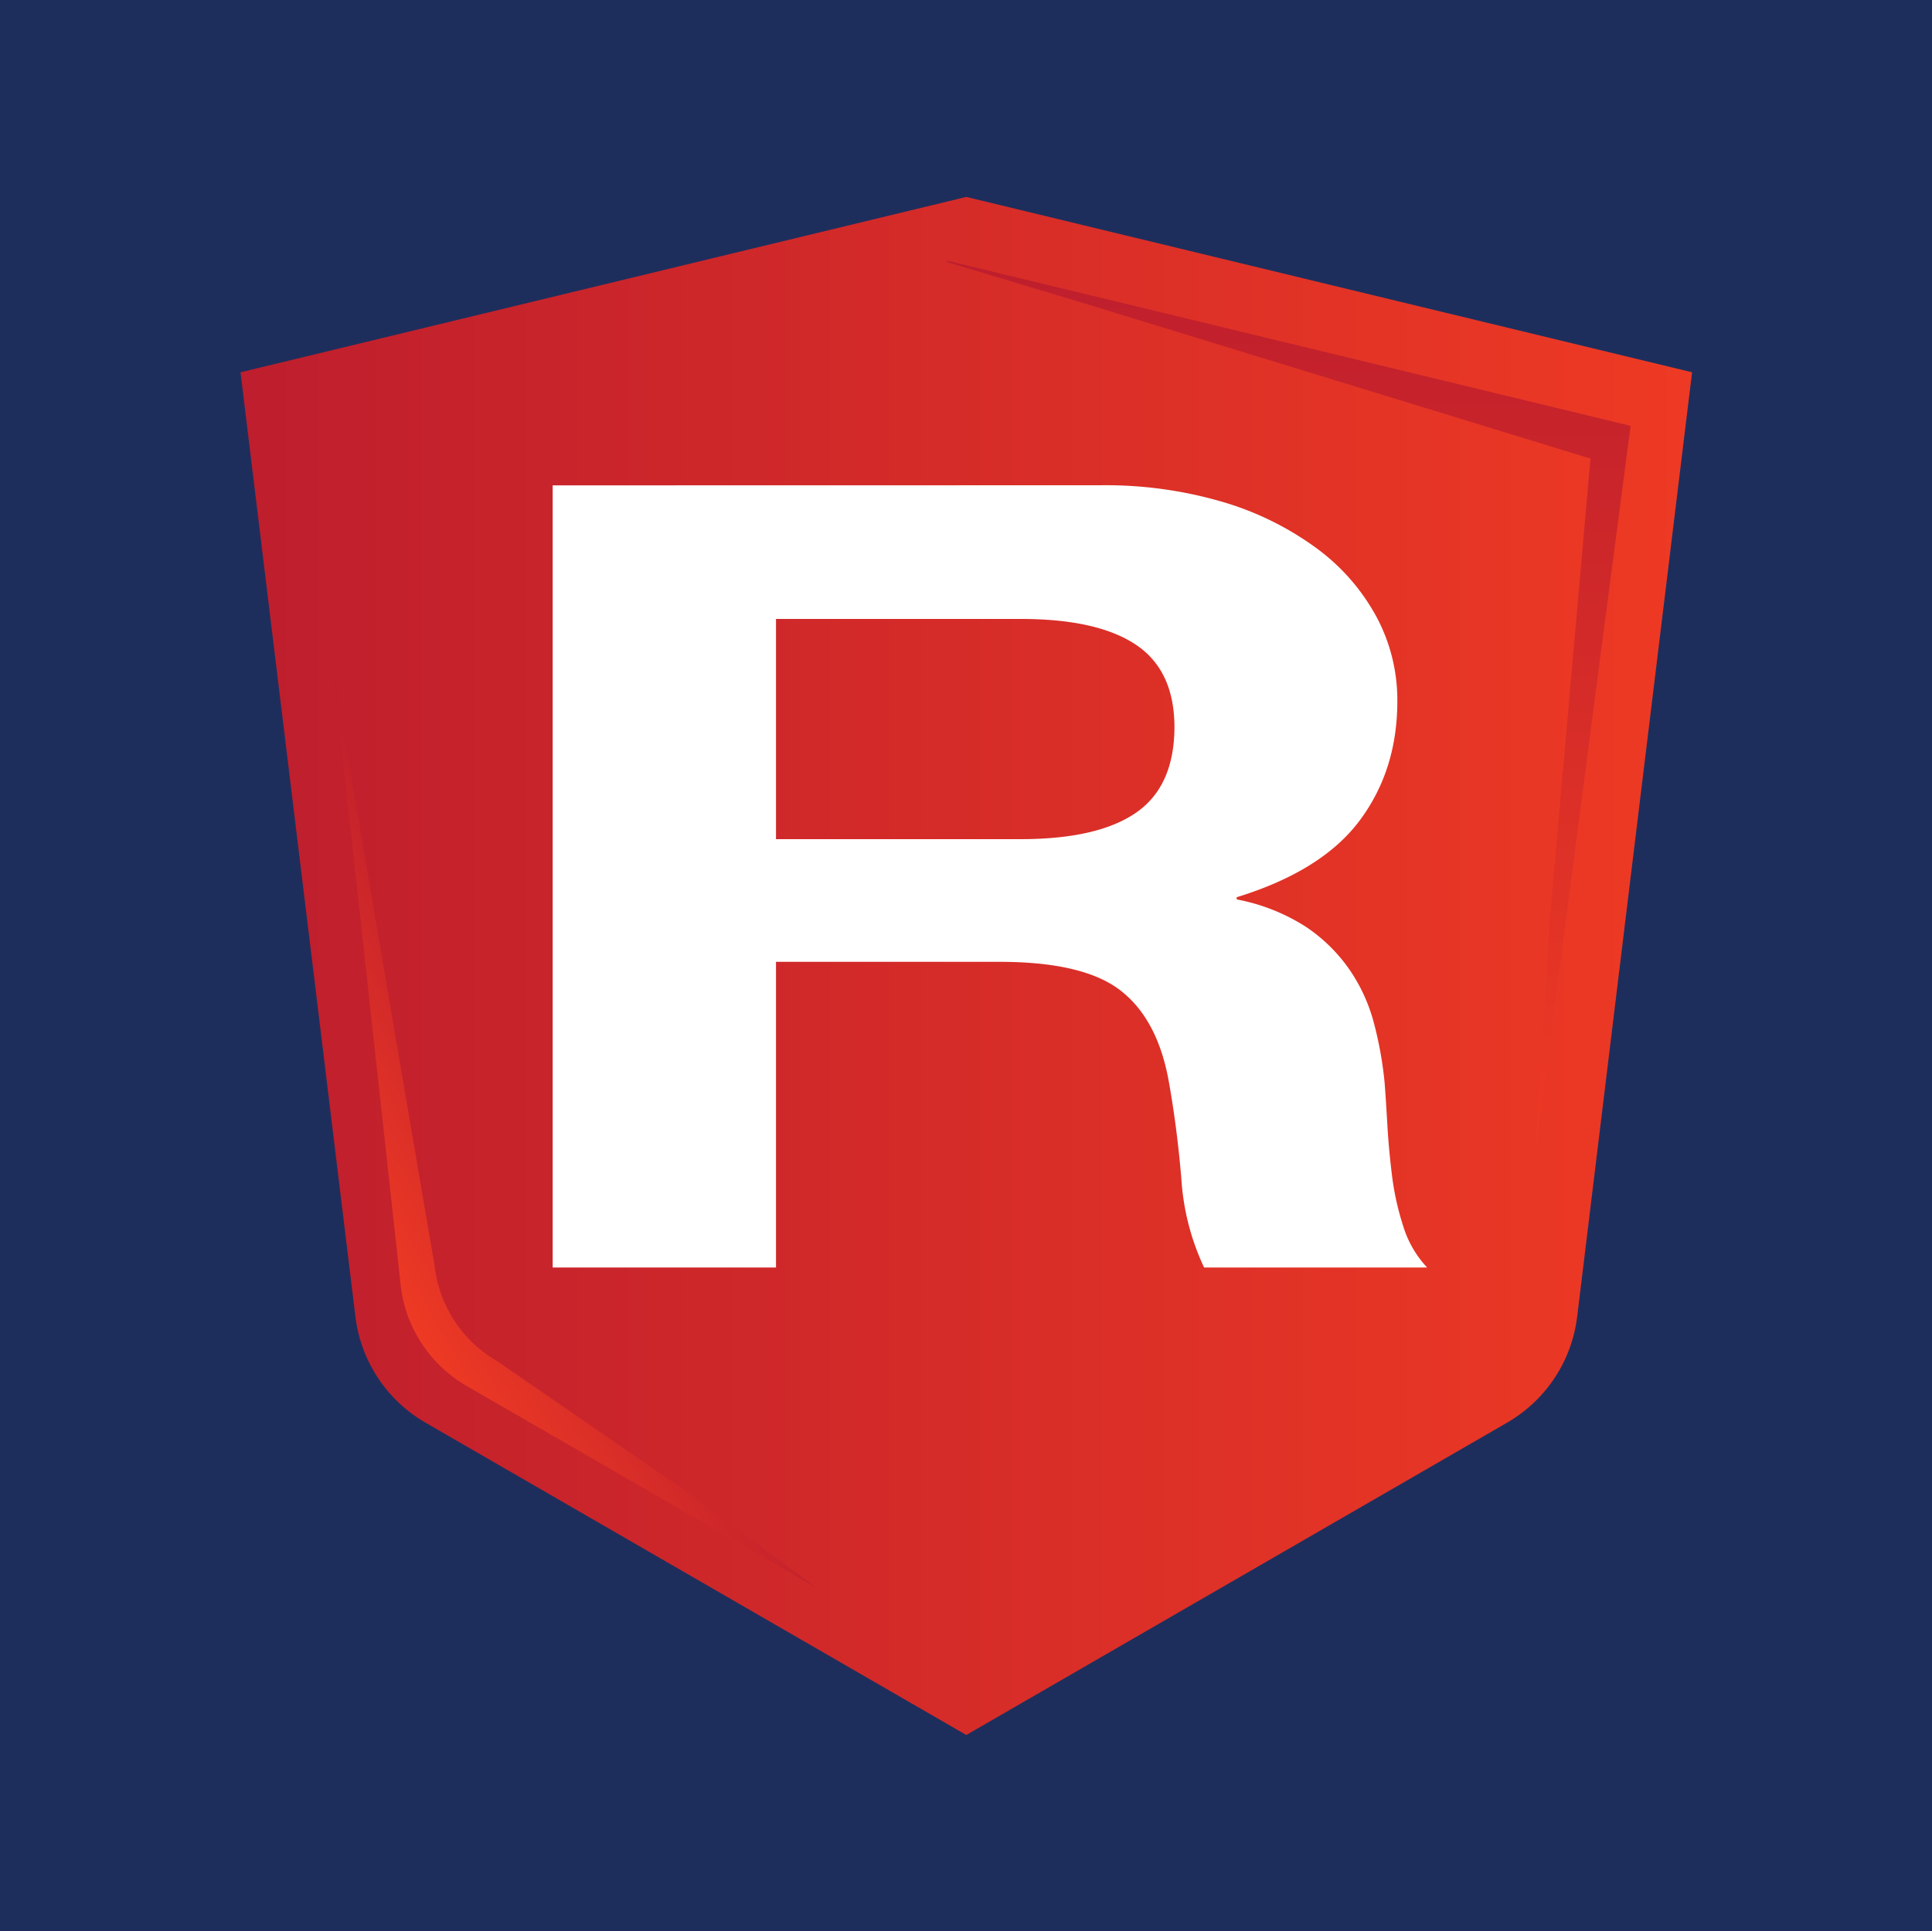 <?xml version="1.0" ?>
<svg xmlns="http://www.w3.org/2000/svg" xmlns:xlink="http://www.w3.org/1999/xlink" data-name="Layer 1" viewBox="0 0 400.12 400">
	<rect x="0" y="0" width="400.12" height="400" fill="#333333" stroke="none"/>
	<defs>
		<linearGradient id="a" x1="350.31" x2="49.69" y1="200.06" y2="200.06" gradientUnits="userSpaceOnUse">
			<stop offset="0" stop-color="#ee3a24"/>
			<stop offset="1" stop-color="#be1e2d"/>
		</linearGradient>
		<linearGradient xlink:href="#a" id="c" x1="266.77" x2="266.77" y1="237.72" y2="54.06"/>
		<linearGradient xlink:href="#a" id="d" x1="76.01" x2="122.61" y1="258.89" y2="231.99"/>
		<clipPath id="b" transform="translate(.12)">
			<path d="M-.12 0H400v400.12H-.12z" style="fill:none"/>
		</clipPath>
	</defs>
	<g style="clip-path:url(#b)">
		<path d="M0 0h400.12v400H0z" style="fill:#1e2e5c"/>
	</g>
	<path d="M200 40.79 49.69 77.11l23.79 195.56a29.48 29.48 0 0 0 14.52 22l112 64.69 112-64.69a29.48 29.48 0 0 0 14.52-22l23.79-195.56Z" style="fill:url(#a)" transform="translate(.12)"/>
	<path d="M227.75 100.51a86 86 0 0 1 25.48 3.49 62.71 62.71 0 0 1 19.44 9.65 43.06 43.06 0 0 1 12.33 14.2 36.52 36.52 0 0 1 4.27 17.37q0 14.28-7.8 24.73T256 185.84v.45a40.5 40.5 0 0 1 14.14 5.55 33.86 33.86 0 0 1 9.13 8.86 35.46 35.46 0 0 1 5.16 11.23 77.47 77.47 0 0 1 2.2 12.25c.2 2.58.39 5.6.59 9.08s.54 7 1 10.66a56.64 56.64 0 0 0 2.36 10.33 21.71 21.71 0 0 0 4.86 8.28h-46.19a50.5 50.5 0 0 1-4.71-18.38q-.89-10.67-2.65-20.42-2.35-12.71-10-18.61t-25-5.9h-46.3v63.31h-46.25v-162Zm-16.5 73.3q15.92 0 23.86-5.45t8-17.7q0-11.79-8-17.13t-23.86-5.33h-50.66v45.61Z" style="fill:#fff" transform="translate(.12)"/>
	<path d="m224.7 62.87 104.69 32.12-8.51 96.36-2.77 46.37L337.7 88.2 196.43 54.06l-.58.14 28.85 8.67z" style="fill:url(#c)"/>
	<path d="m143.08 309.66-40.3-27.78a26.09 26.09 0 0 1-12.85-19.44l-12.59-73.86-8.45-49.64 14 127.52a27.68 27.68 0 0 0 13.69 20.64l72.71 42Z" style="fill:url(#d)" transform="translate(.12)"/>
</svg>
